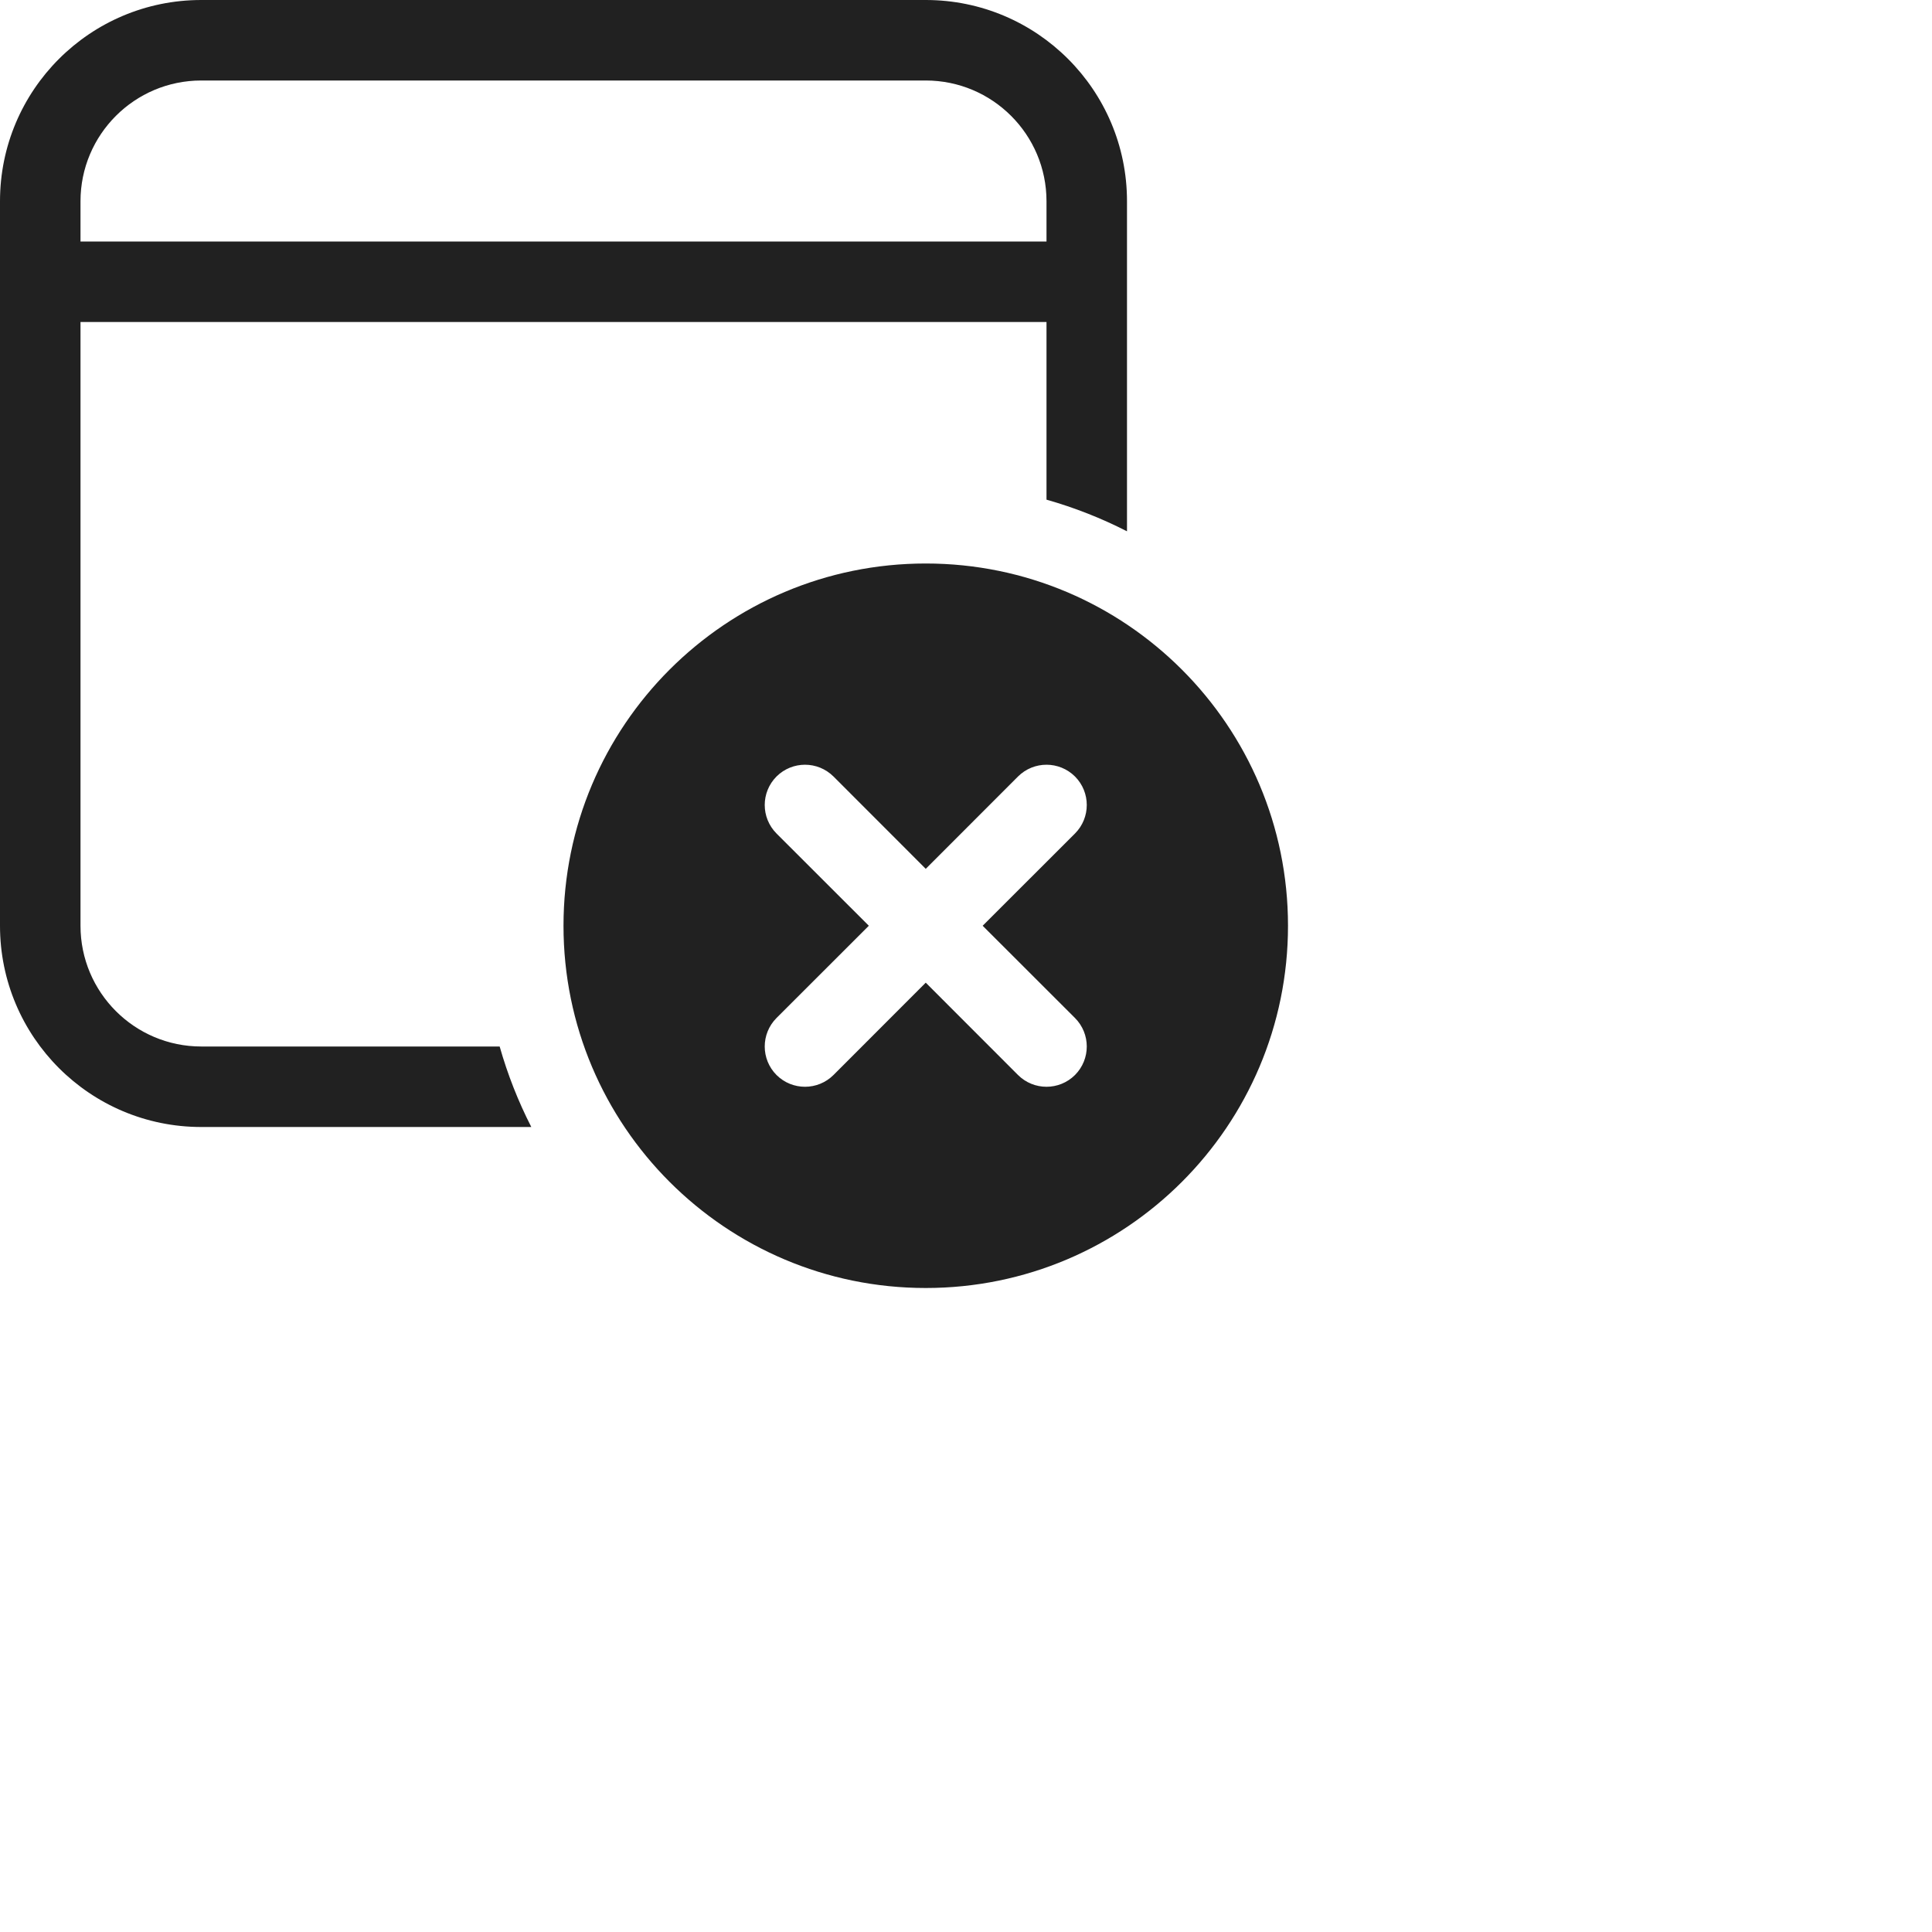 <svg width="24" height="24" viewBox="0 0 24 24" fill="none" xmlns="http://www.w3.org/2000/svg">
<path d="M11.5 0C12.881 0 14 1.119 14 2.5V6.6C13.683 6.438 13.349 6.306 13 6.207V4H1V11.5C1 12.328 1.672 13 2.5 13H6.207C6.306 13.349 6.438 13.683 6.6 14H2.5C1.119 14 0 12.881 0 11.5V2.5C0 1.119 1.119 0 2.5 0H11.5ZM11.5 1H2.5C1.672 1 1 1.672 1 2.5V3H13V2.5C13 1.672 12.328 1 11.5 1ZM16 11.5C16 13.985 13.985 16 11.5 16C9.015 16 7 13.985 7 11.5C7 9.015 9.015 7 11.5 7C13.985 7 16 9.015 16 11.5ZM11.5 12.207L12.646 13.354C12.842 13.549 13.158 13.549 13.354 13.354C13.549 13.158 13.549 12.842 13.354 12.646L12.207 11.5L13.354 10.354C13.549 10.158 13.549 9.842 13.354 9.646C13.158 9.451 12.842 9.451 12.646 9.646L11.5 10.793L10.354 9.646C10.158 9.451 9.842 9.451 9.646 9.646C9.451 9.842 9.451 10.158 9.646 10.354L10.793 11.5L9.646 12.646C9.451 12.842 9.451 13.158 9.646 13.354C9.842 13.549 10.158 13.549 10.354 13.354L11.5 12.207Z" fill="#212121"/>
</svg>
